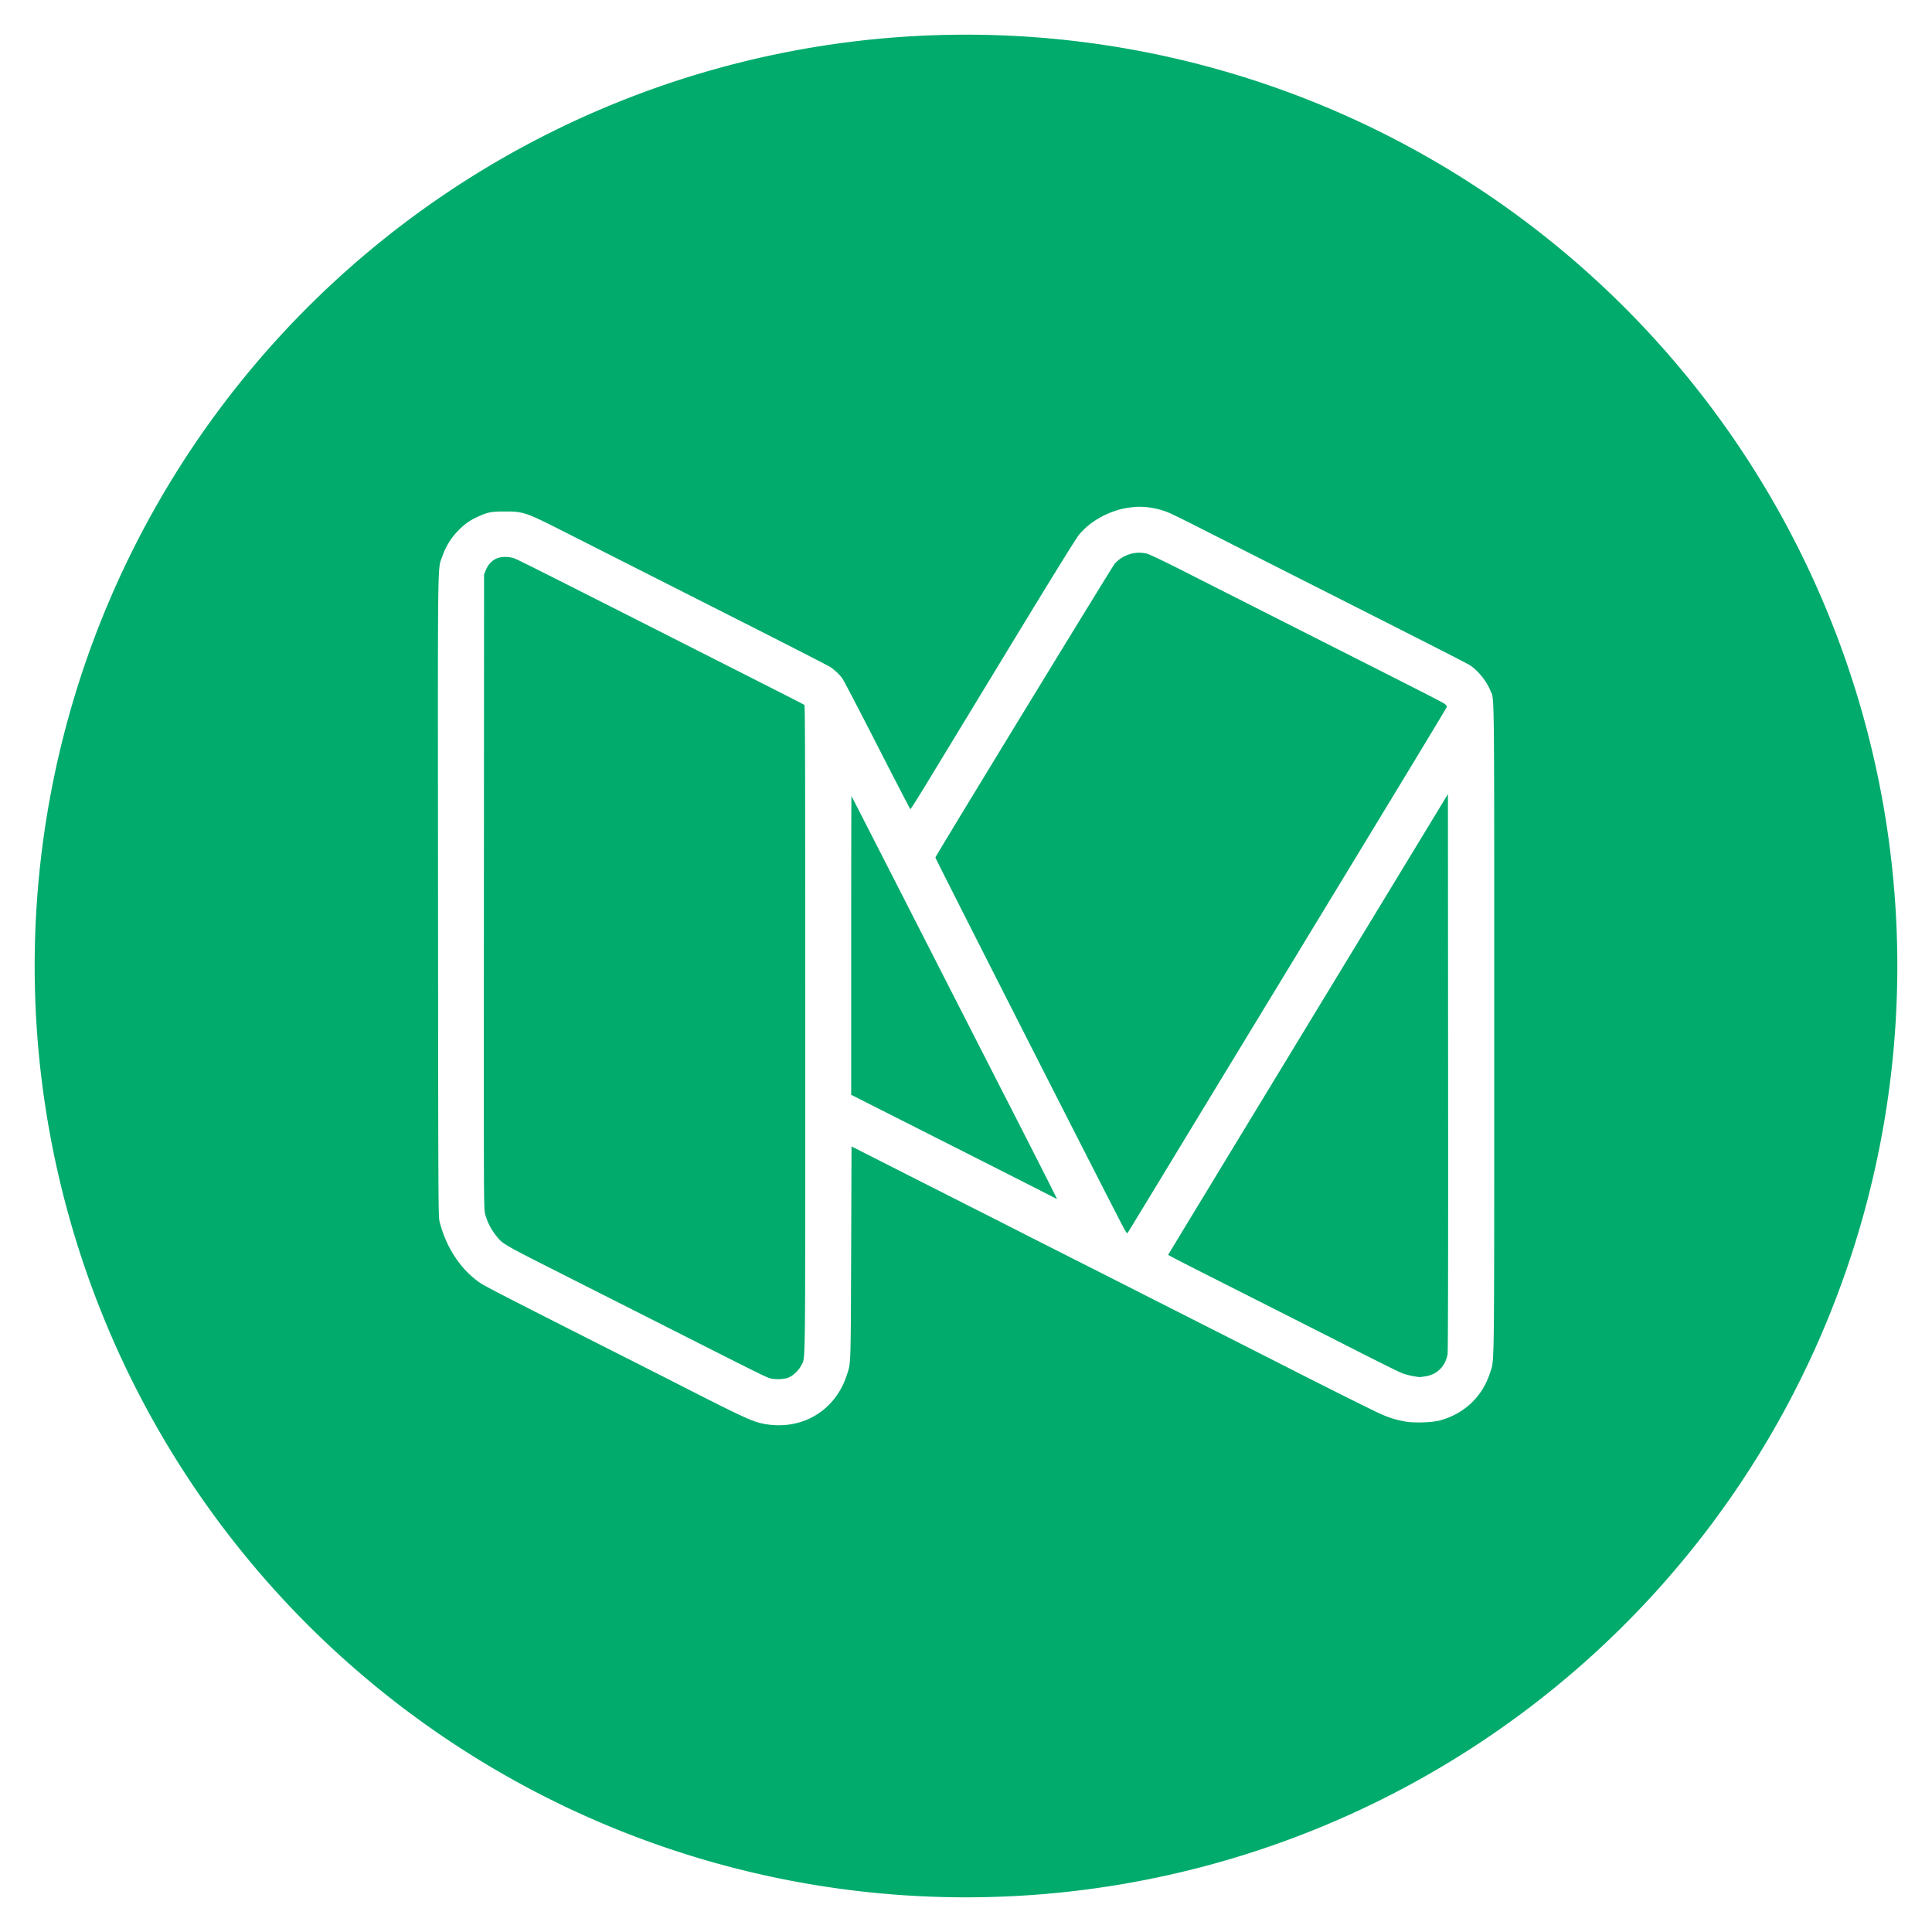 <?xml version="1.0" encoding="UTF-8" standalone="no"?>
<!-- Created with Inkscape (http://www.inkscape.org/) -->

<svg
   xmlns:dc="http://purl.org/dc/elements/1.1/"
   xmlns:cc="http://creativecommons.org/ns#"
   xmlns:rdf="http://www.w3.org/1999/02/22-rdf-syntax-ns#"
   xmlns:svg="http://www.w3.org/2000/svg"
   xmlns="http://www.w3.org/2000/svg"
   xmlns:sodipodi="http://sodipodi.sourceforge.net/DTD/sodipodi-0.dtd"
   xmlns:inkscape="http://www.inkscape.org/namespaces/inkscape"
   width="55.712mm"
   height="55.712mm"
   viewBox="0 0 55.712 55.712"
   version="1.1"
   id="svg5081"
   inkscape:version="0.92.2 (5c3e80d, 2017-08-06)"
   sodipodi:docname="medium2.svg">
  <defs
     id="defs5075" />
  <sodipodi:namedview
     id="base"
     pagecolor="#ffffff"
     bordercolor="#666666"
     borderopacity="1.0"
     inkscape:pageopacity="0.0"
     inkscape:pageshadow="2"
     inkscape:zoom="2"
     inkscape:cx="-32.654817"
     inkscape:cy="36.55654"
     inkscape:document-units="mm"
     inkscape:current-layer="layer1"
     showgrid="false"
     inkscape:window-width="1920"
     inkscape:window-height="1017"
     inkscape:window-x="-8"
     inkscape:window-y="-8"
     inkscape:window-maximized="1"
     fit-margin-left="1"
     fit-margin-top="1"
     fit-margin-bottom="1"
     fit-margin-right="1" />
  <g
     inkscape:label="Layer 1"
     inkscape:groupmode="layer"
     id="layer1"
     transform="translate(-69.603,-130.566)">
    <path
       style="fill:#00ab6c;fill-opacity:1;stroke:none;stroke-width:2.902;stroke-linecap:butt;stroke-linejoin:miter;stroke-miterlimit:4;stroke-dasharray:none;stroke-opacity:1"
       d="m 97.459,131.566 a 26.856,26.856 0 0 0 -26.856,26.856 26.856,26.856 0 0 0 26.856,26.856 26.856,26.856 0 0 0 26.856,-26.856 26.856,26.856 0 0 0 -26.856,-26.856 z m 4.888,13.617 c 0.305,-0.016 0.611,0.034 0.917,0.149 0.078,0.029 0.516,0.243 0.972,0.475 0.456,0.232 1.579,0.801 2.495,1.265 4.22,2.135 5.15,2.608 5.255,2.675 0.23,0.146 0.48,0.454 0.591,0.726 0.122,0.3 0.114,-0.435 0.114,9.765 -2.1e-4,10.16 0.007,9.511 -0.115,9.899 -0.22,0.696 -0.736,1.192 -1.447,1.388 -0.232,0.064 -0.75,0.08 -1.014,0.031 -0.259,-0.048 -0.441,-0.104 -0.683,-0.209 -0.198,-0.086 -1.677,-0.825 -2.815,-1.406 -0.296,-0.151 -1.26,-0.64 -2.142,-1.087 -0.882,-0.447 -1.893,-0.959 -2.245,-1.138 -0.353,-0.179 -1.088,-0.552 -1.635,-0.828 -0.546,-0.276 -1.199,-0.606 -1.449,-0.734 -0.25,-0.128 -0.972,-0.495 -1.604,-0.814 -0.632,-0.32 -1.651,-0.836 -2.266,-1.148 l -1.118,-0.567 -0.011,3.075 c -0.013,3.365 -0.005,3.156 -0.133,3.541 -0.333,0.999 -1.262,1.56 -2.312,1.396 -0.365,-0.057 -0.582,-0.155 -2.489,-1.127 -0.307,-0.157 -0.982,-0.499 -1.5,-0.761 -3.397,-1.718 -4.125,-2.092 -4.262,-2.186 -0.568,-0.391 -0.988,-1.028 -1.175,-1.782 -0.034,-0.136 -0.036,-0.703 -0.042,-9.354 -0.007,-10.203 -0.018,-9.402 0.127,-9.825 0.089,-0.26 0.232,-0.497 0.424,-0.703 0.186,-0.198 0.355,-0.322 0.584,-0.427 0.3,-0.138 0.397,-0.157 0.794,-0.157 0.535,4.7e-4 0.6,0.023 1.718,0.589 0.444,0.225 1.202,0.609 1.686,0.854 0.484,0.245 2.007,1.016 3.384,1.713 1.377,0.697 2.546,1.296 2.597,1.331 0.131,0.09 0.258,0.21 0.343,0.325 0.04,0.054 0.494,0.924 1.01,1.934 0.516,1.009 0.945,1.837 0.954,1.839 0.009,0.002 0.232,-0.351 0.495,-0.784 0.263,-0.433 1.326,-2.181 2.361,-3.885 1.281,-2.107 1.924,-3.146 2.012,-3.251 0.19,-0.225 0.429,-0.409 0.72,-0.552 0.297,-0.146 0.6,-0.226 0.904,-0.242 z m 0.075,1.322 c -0.253,0.01 -0.505,0.124 -0.677,0.32 -0.069,0.078 -5.12,8.352 -5.169,8.467 -0.009,0.021 5.179,10.223 5.451,10.722 0.04,0.072 0.079,0.123 0.087,0.114 0.008,-0.01 0.47,-0.767 1.026,-1.683 h -5.2e-4 c 0.556,-0.916 1.52,-2.504 2.143,-3.528 5.091,-8.378 6.043,-9.948 6.043,-9.972 0,-0.015 -0.021,-0.046 -0.046,-0.069 -0.05,-0.045 -0.26,-0.153 -3.979,-2.034 -1.354,-0.685 -2.92,-1.478 -3.478,-1.761 -0.651,-0.33 -1.063,-0.527 -1.148,-0.549 -0.082,-0.021 -0.166,-0.029 -0.251,-0.026 z m -18.258,0.121 c -0.261,3.7e-4 -0.451,0.133 -0.553,0.385 l -0.049,0.122 -0.005,9.136 c -0.005,9.079 -0.005,9.138 0.036,9.302 0.055,0.219 0.161,0.432 0.311,0.62 0.207,0.261 0.123,0.212 2.214,1.269 0.586,0.296 1.76,0.89 2.608,1.319 2.765,1.4 2.968,1.501 3.084,1.532 0.159,0.042 0.417,0.03 0.543,-0.026 0.135,-0.06 0.288,-0.21 0.356,-0.348 0.124,-0.252 0.115,0.441 0.115,-9.707 2.89e-4,-7.428 -0.005,-9.319 -0.025,-9.335 -0.026,-0.021 -0.399,-0.21 -3.213,-1.636 -4.418,-2.238 -5.056,-2.558 -5.16,-2.594 -0.07,-0.024 -0.17,-0.039 -0.26,-0.039 z m 27.192,6.839 -0.446,0.735 c -0.245,0.404 -2.06,3.39 -4.032,6.636 -1.972,3.246 -3.588,5.908 -3.589,5.915 -0.002,0.007 0.444,0.238 0.99,0.514 1.956,0.988 3.535,1.788 4.553,2.305 0.569,0.289 1.101,0.553 1.181,0.585 0.138,0.055 0.322,0.098 0.516,0.121 0.011,0.001 0.084,-0.007 0.162,-0.018 0.349,-0.05 0.59,-0.287 0.655,-0.643 0.013,-0.073 0.019,-2.874 0.015,-8.131 z m -17.2,0.053 c -0.004,-0.005 -0.008,1.932 -0.008,4.305 v 4.313 l 2.943,1.488 c 1.619,0.818 2.953,1.496 2.963,1.505 0.011,0.009 0.023,0.013 0.027,0.009 0.005,-0.005 -0.669,-1.334 -1.497,-2.954 l -5.16e-4,5.1e-4 c -0.827,-1.62 -2.161,-4.231 -2.963,-5.802 -0.802,-1.571 -1.462,-2.86 -1.467,-2.864 z"
       id="path5664"
       inkscape:connector-curvature="0"
       inkscape:export-xdpi="96"
       inkscape:export-ydpi="96" />
  </g>
</svg>
